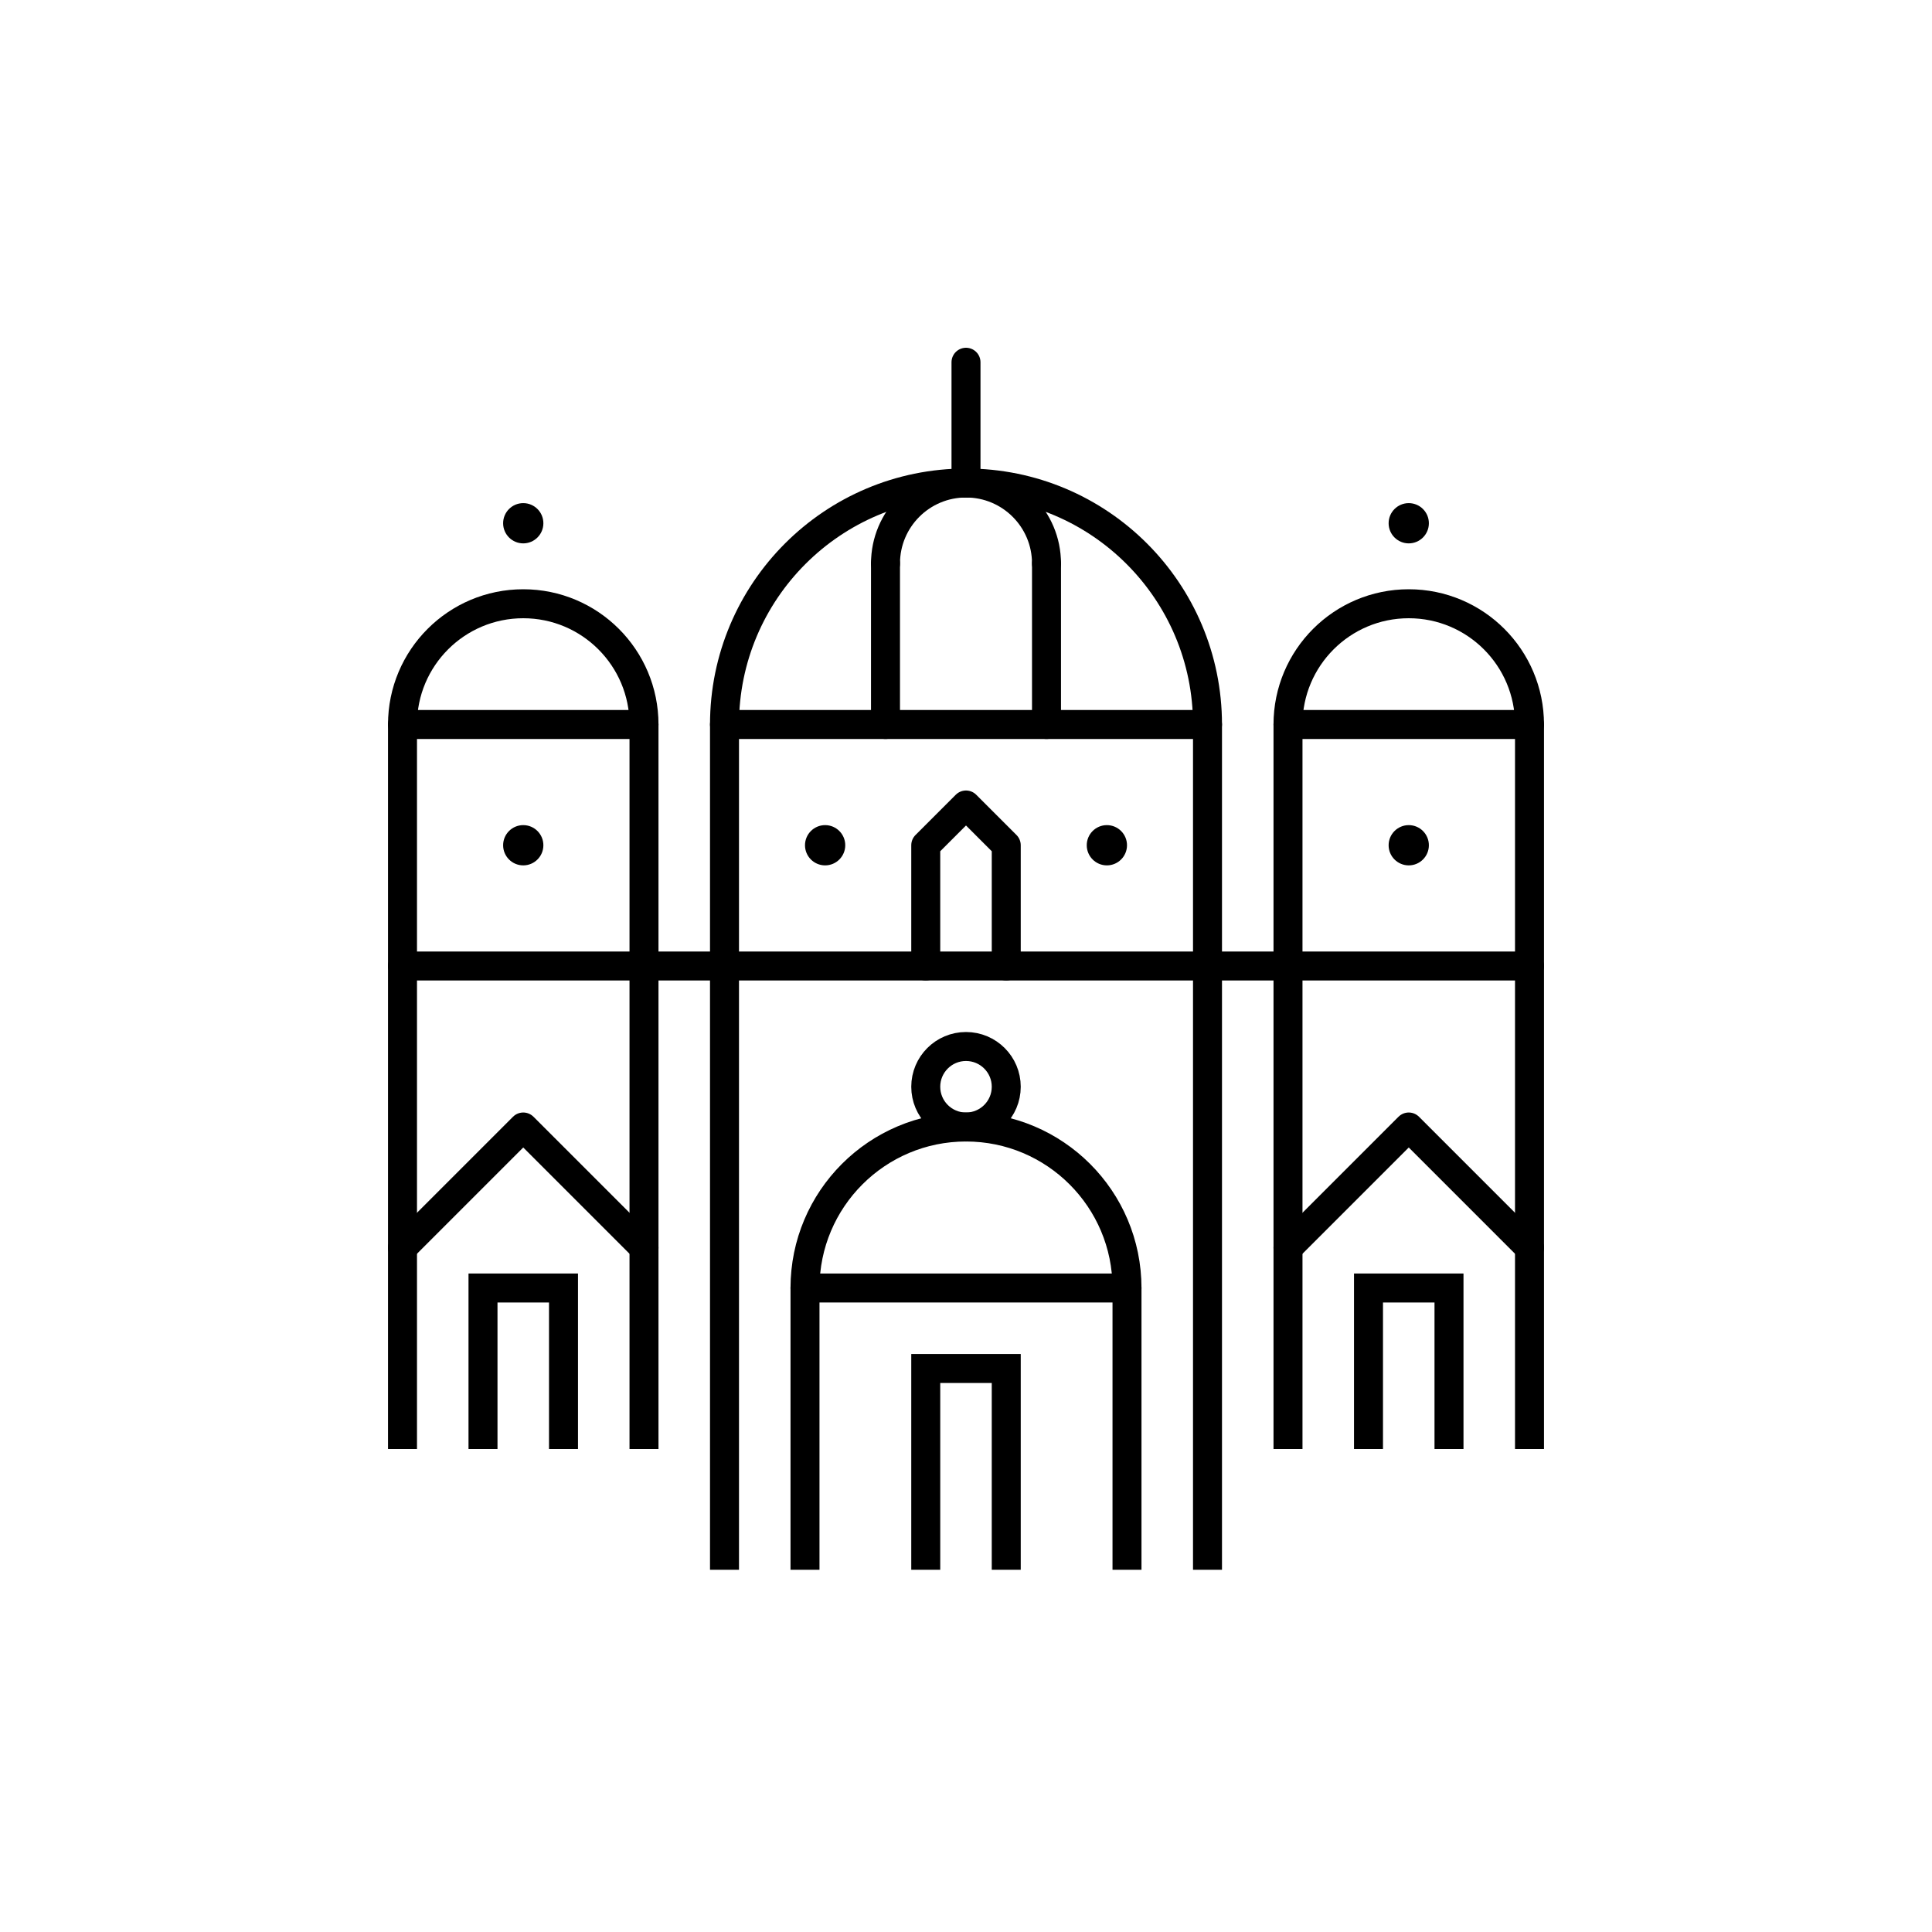 <?xml version="1.0" encoding="iso-8859-1"?>
<!-- Generator: Adobe Illustrator 22.0.0, SVG Export Plug-In . SVG Version: 6.00 Build 0)  -->
<svg version="1.1" xmlns="http://www.w3.org/2000/svg" xmlns:xlink="http://www.w3.org/1999/xlink" x="0px" y="0px"
	 viewBox="0 0 48 48" style="enable-background:new 0 0 48 48;" xml:space="preserve">
<g id="berlin_cathedral">
	<rect style="fill:#FFFFFF;" width="48" height="48"/>
	<g id="berlin_cathedral_1_">
		<g>
			<path style="fill:none;stroke:#000000;stroke-width:0.72;stroke-miterlimit:10;" d="M18,39V18c0-3.314,2.686-6,6-6s6,2.686,6,6
				v21"/>
			<path style="fill:none;stroke:#000000;stroke-width:0.72;stroke-miterlimit:10;" d="M10,36V18c0-1.657,1.343-3,3-3s3,1.343,3,3
				v18"/>
			<path style="fill:none;stroke:#000000;stroke-width:0.72;stroke-miterlimit:10;" d="M32,36V18c0-1.657,1.343-3,3-3s3,1.343,3,3
				v18"/>
			
				<line style="fill:none;stroke:#000000;stroke-width:0.72;stroke-linecap:round;stroke-linejoin:round;stroke-miterlimit:10;" x1="10" y1="18" x2="16" y2="18"/>
			
				<line style="fill:none;stroke:#000000;stroke-width:0.72;stroke-linecap:round;stroke-linejoin:round;stroke-miterlimit:10;" x1="32" y1="18" x2="38" y2="18"/>
			
				<line style="fill:none;stroke:#000000;stroke-width:0.72;stroke-linecap:round;stroke-linejoin:round;stroke-miterlimit:10;" x1="10" y1="24" x2="38" y2="24"/>
			
				<line style="fill:none;stroke:#000000;stroke-width:0.72;stroke-linecap:round;stroke-linejoin:round;stroke-miterlimit:10;" x1="18" y1="18" x2="30" y2="18"/>
			
				<line style="fill:none;stroke:#000000;stroke-width:0.72;stroke-linecap:round;stroke-linejoin:round;stroke-miterlimit:10;" x1="20" y1="32" x2="28" y2="32"/>
			<path style="fill:none;stroke:#000000;stroke-width:0.72;stroke-miterlimit:10;" d="M20,39v-7c0-2.209,1.791-4,4-4s4,1.791,4,4v7
				"/>
			
				<polyline style="fill:none;stroke:#000000;stroke-width:0.72;stroke-linecap:round;stroke-linejoin:round;stroke-miterlimit:10;" points="
				10,31 13,28 16,31 			"/>
			
				<polyline style="fill:none;stroke:#000000;stroke-width:0.72;stroke-linecap:round;stroke-linejoin:round;stroke-miterlimit:10;" points="
				32,31 35,28 38,31 			"/>
			<path style="fill:none;stroke:#000000;stroke-width:0.72;stroke-linecap:round;stroke-linejoin:round;stroke-miterlimit:10;" d="
				M22,14c0-1.105,0.895-2,2-2s2,0.895,2,2"/>
			
				<line style="fill:none;stroke:#000000;stroke-width:0.72;stroke-linecap:round;stroke-linejoin:round;stroke-miterlimit:10;" x1="22" y1="14" x2="22" y2="18"/>
			
				<line style="fill:none;stroke:#000000;stroke-width:0.72;stroke-linecap:round;stroke-linejoin:round;stroke-miterlimit:10;" x1="26" y1="14" x2="26" y2="18"/>
			
				<line style="fill:none;stroke:#000000;stroke-width:0.72;stroke-linecap:round;stroke-linejoin:round;stroke-miterlimit:10;" x1="24" y1="9" x2="24" y2="12"/>
			<polyline style="fill:none;stroke:#000000;stroke-width:0.72;stroke-miterlimit:10;" points="12,36 12,32 14,32 14,36 			"/>
			<polyline style="fill:none;stroke:#000000;stroke-width:0.72;stroke-miterlimit:10;" points="34,36 34,32 36,32 36,36 			"/>
			<polyline style="fill:none;stroke:#000000;stroke-width:0.72;stroke-miterlimit:10;" points="23,39 23,34 25,34 25,39 			"/>
			
				<circle style="fill:none;stroke:#000000;stroke-width:0.72;stroke-linecap:round;stroke-linejoin:round;stroke-miterlimit:10;" cx="24" cy="27" r="1"/>
			
				<polyline style="fill:none;stroke:#000000;stroke-width:0.72;stroke-linecap:round;stroke-linejoin:round;stroke-miterlimit:10;" points="
				23,24 23,21 24,20 25,21 25,24 			"/>
		</g>
		<g>
			<circle cx="13" cy="21" r="0.5"/>
			<circle cx="20.5" cy="21" r="0.5"/>
			<circle cx="27.5" cy="21" r="0.5"/>
			<circle cx="35" cy="21" r="0.5"/>
			<circle cx="35" cy="13" r="0.5"/>
			<circle cx="13" cy="13" r="0.5"/>
		</g>
	</g>
</g>
<g id="Layer_1">
</g>
</svg>
